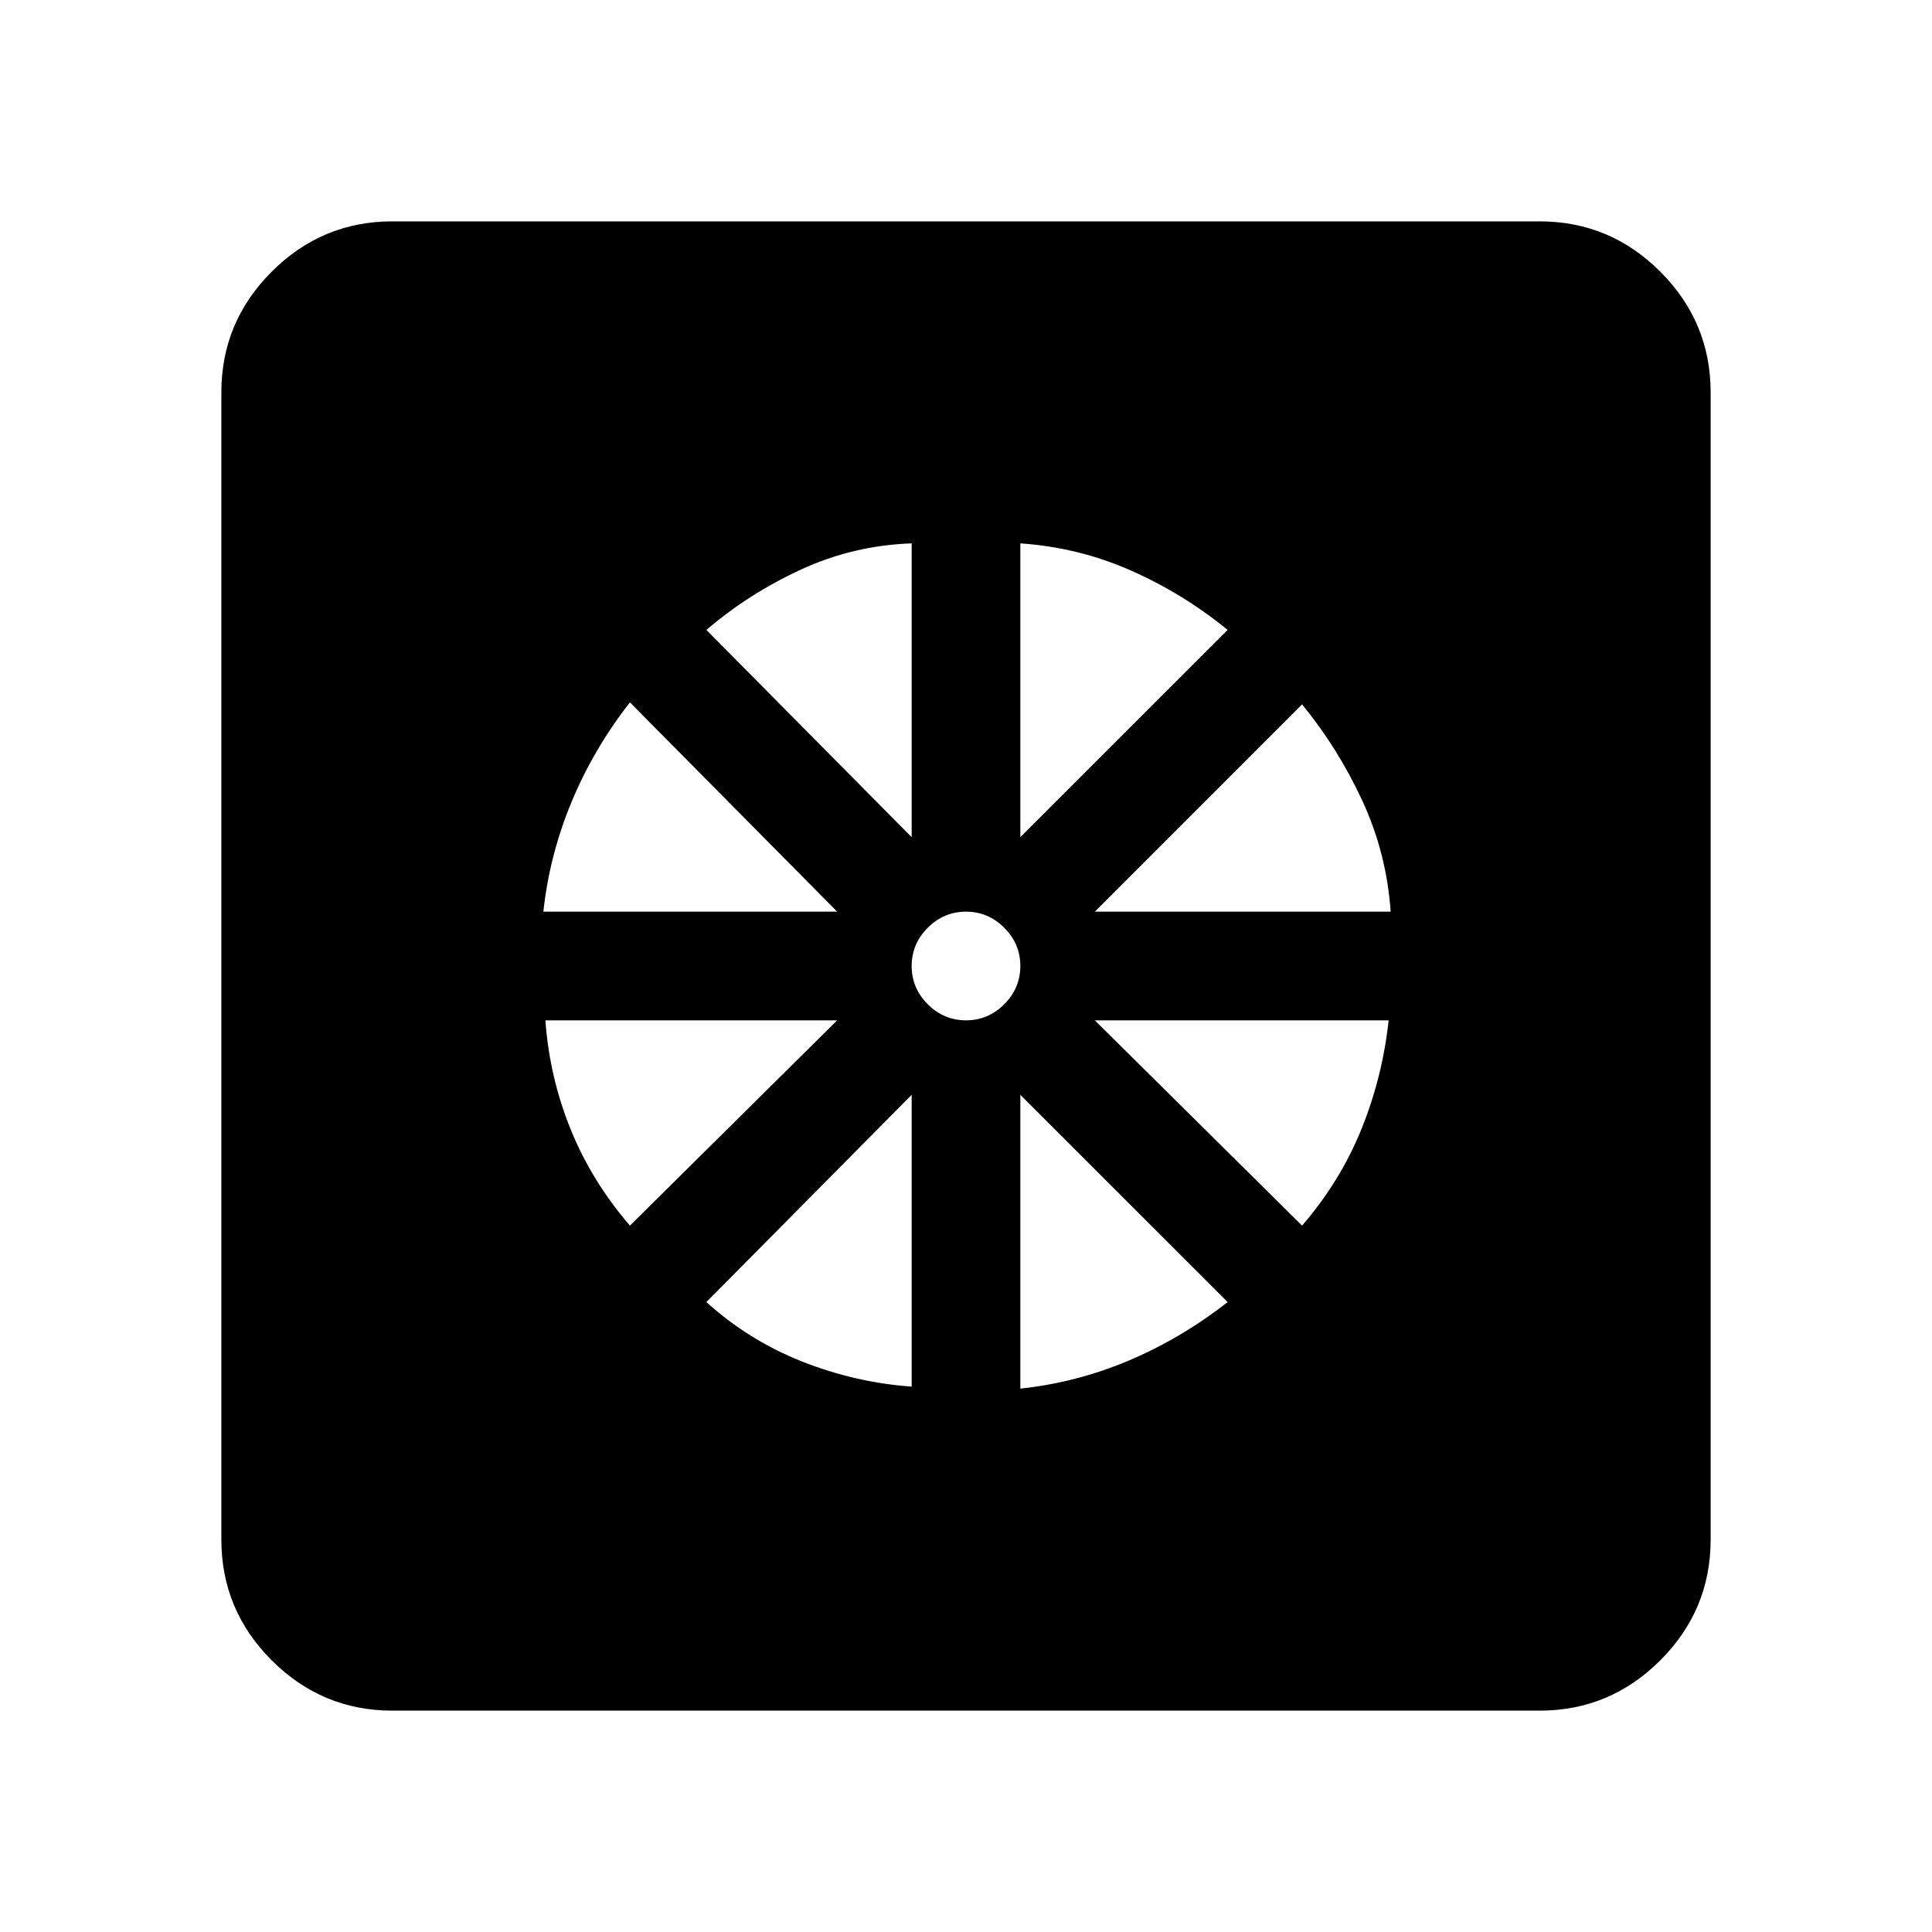 <svg xmlns="http://www.w3.org/2000/svg" height="40" width="40"><path d="M18.875 28.708v-6.041l-4.25 4.291q.875.792 1.979 1.23 1.104.437 2.271.52Zm2.25.042q1.167-.125 2.25-.583 1.083-.459 2.042-1.209l-4.292-4.291Zm5.833-3.375q.792-.917 1.23-2 .437-1.083.562-2.25h-6.083Zm-4.291-6.5h6.125q-.084-1.208-.584-2.292-.5-1.083-1.25-2Zm-1.542-1.542 4.292-4.291q-.917-.75-2-1.229-1.084-.48-2.292-.563ZM20 21.125q.458 0 .792-.333.333-.334.333-.792t-.333-.792q-.334-.333-.792-.333t-.792.333q-.333.334-.333.792t.333.792q.334.333.792.333Zm-1.125-3.792V11.25q-1.208.042-2.292.542-1.083.5-1.958 1.25Zm-7.625 1.542h6.083l-4.291-4.333q-.75.958-1.209 2.062-.458 1.104-.583 2.271Zm1.792 6.5 4.291-4.25h-6.041q.083 1.167.52 2.25.438 1.083 1.23 2ZM8.125 35.417q-1.458 0-2.5-1.042t-1.042-2.5V8.125q0-1.458 1.042-2.5t2.5-1.042h23.75q1.458 0 2.5 1.042t1.042 2.5v23.75q0 1.458-1.042 2.5t-2.5 1.042Z"/></svg>